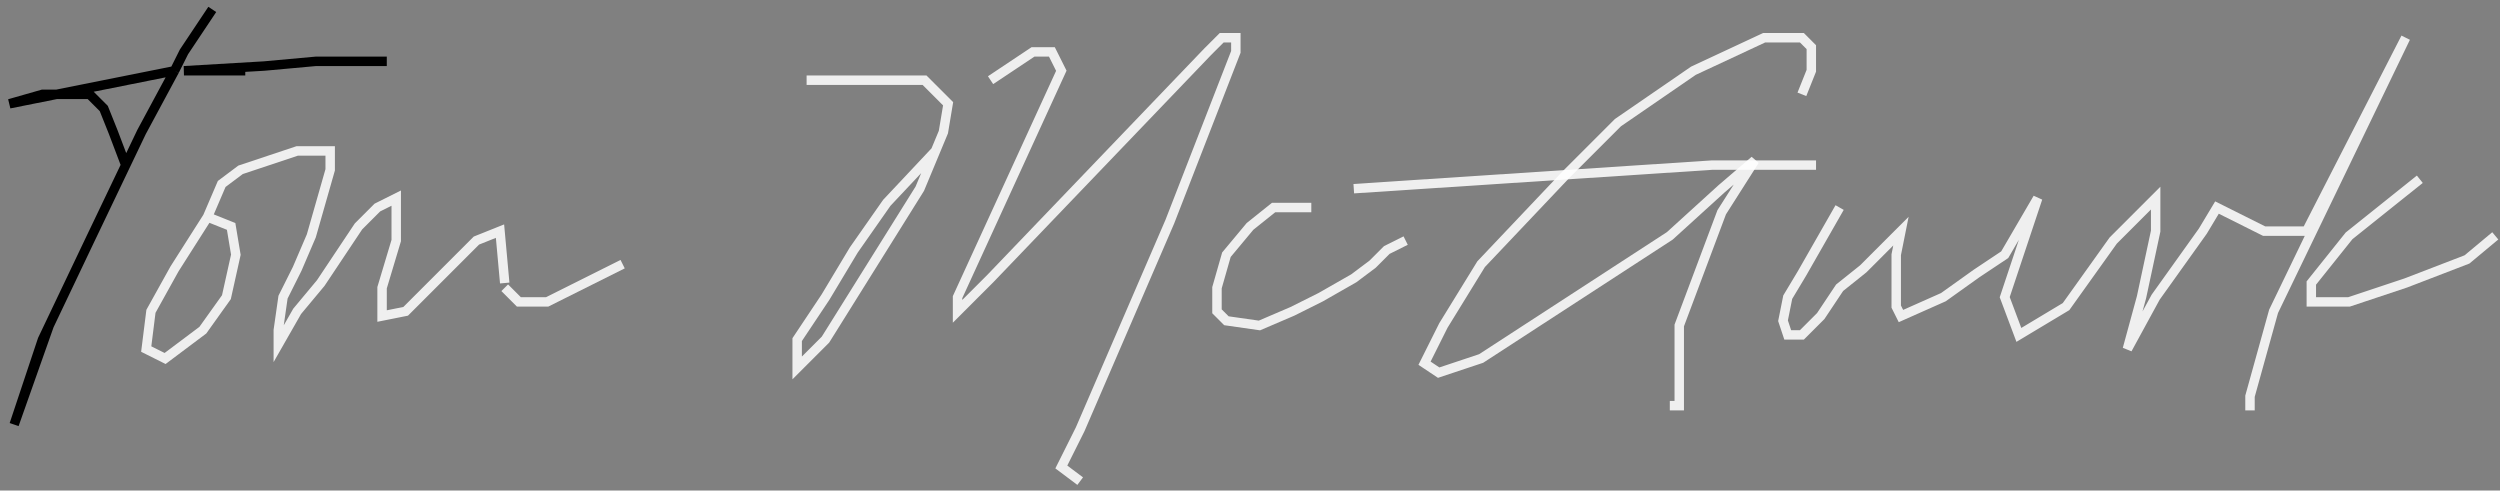 <svg width="265" height="52" viewBox="0 0 265 52" fill="none" xmlns="http://www.w3.org/2000/svg">
<rect x="0" y="0" width="265" height="52" fill="#808080" stroke="none"/>
<path d="M22.5 1L19.5 5.5L18.5 7.5M18.5 7.5L15 14L13.326 17.5M18.5 7.5L13.5 8.5L1 11L4.5 10H9.5L11 11.5L12 14L13.326 17.5M5.214 34.5L9.5 25.5L10.457 23.5L13.326 17.5M5.214 34.5L4.5 36L1.5 45L5.214 34.5ZM26 7.5H19.5L28 7L33.5 6.5H38.5H40.5H41" stroke="black"/>
<path d="M22 23L18.5 28.5L16 33L15.5 37L17.5 38L21.5 35L24 31.5L25 27L24.5 24L22 23ZM22 23L23.5 19.5L25.5 18L28.5 17L31.5 16H35V18L34 21.5L33 25L31.5 28.5L30 31.5L29.5 35V36.5L31.5 33L34 30L36 27L38 24L40 22L42 21V25.5L40.5 30.5V33.5L43 33L50.5 25.5L53 24.5L53.5 30" stroke="white" stroke-opacity="0.87"/>
<path d="M53.5 30.5L55 32H58L66 28" stroke="white" stroke-opacity="0.87"/>
<path d="M85.5 8.5H96H98L100.5 11L100 14L99.167 16M99.167 16L97.5 20L87.5 36L84.5 39V36L87.5 31.5L90.5 26.5L94 21.5L99.167 16ZM105 8.5L109.5 5.5H111.5L112.5 7.5L101.5 31.5V33L105 29.5L128 5.5L129.5 4H131V5.5L124 23.5L114.5 45.5L112.5 49.5L114.5 51" stroke="white" stroke-opacity="0.87"/>
<path d="M139 22H135L132.5 24L130 27L129 30.5V33L130 34L133.5 34.5L137 33L140 31.5L143.5 29.5L145.5 28L147 26.5L149 25.5" stroke="white" stroke-opacity="0.87"/>
<path d="M191 10L192 7.5V5L191 4H187L179.5 7.5L171.5 13L166 18.5L157 28L153 34.5L151 38.5L152.5 39.5L157 38L177 25L182.5 20L186 17L182.5 22.5L178 34.5V43H177" stroke="white" stroke-opacity="0.87"/>
<path d="M192.5 17.5H181.5L143.5 20" stroke="white" stroke-opacity="0.87"/>
<path d="M195 22L193 25.5L191 29L189.5 31.5L189 34L189.5 35.5H191L193 33.5L195 30.5L197.5 28.5L200.5 25.5L201.5 24.5L201 27V30.5V32.5L201.5 33.5L206 31.5L209.5 29L212.5 27L216 21L212.5 31.5L214 35.5L219 32.5L224 25.5L228.5 21V24.5L227 31.5L225.5 37L228.5 31.5L233.5 24.5L235 22L240 24.5H244.5L255 4L241 33L238.5 42V43.5" stroke="white" stroke-opacity="0.87"/>
<path d="M256.5 19L249 25L245 30V32H249L255 30L261.5 27.5L264.5 25" stroke="white" stroke-opacity="0.87"/>
</svg>
